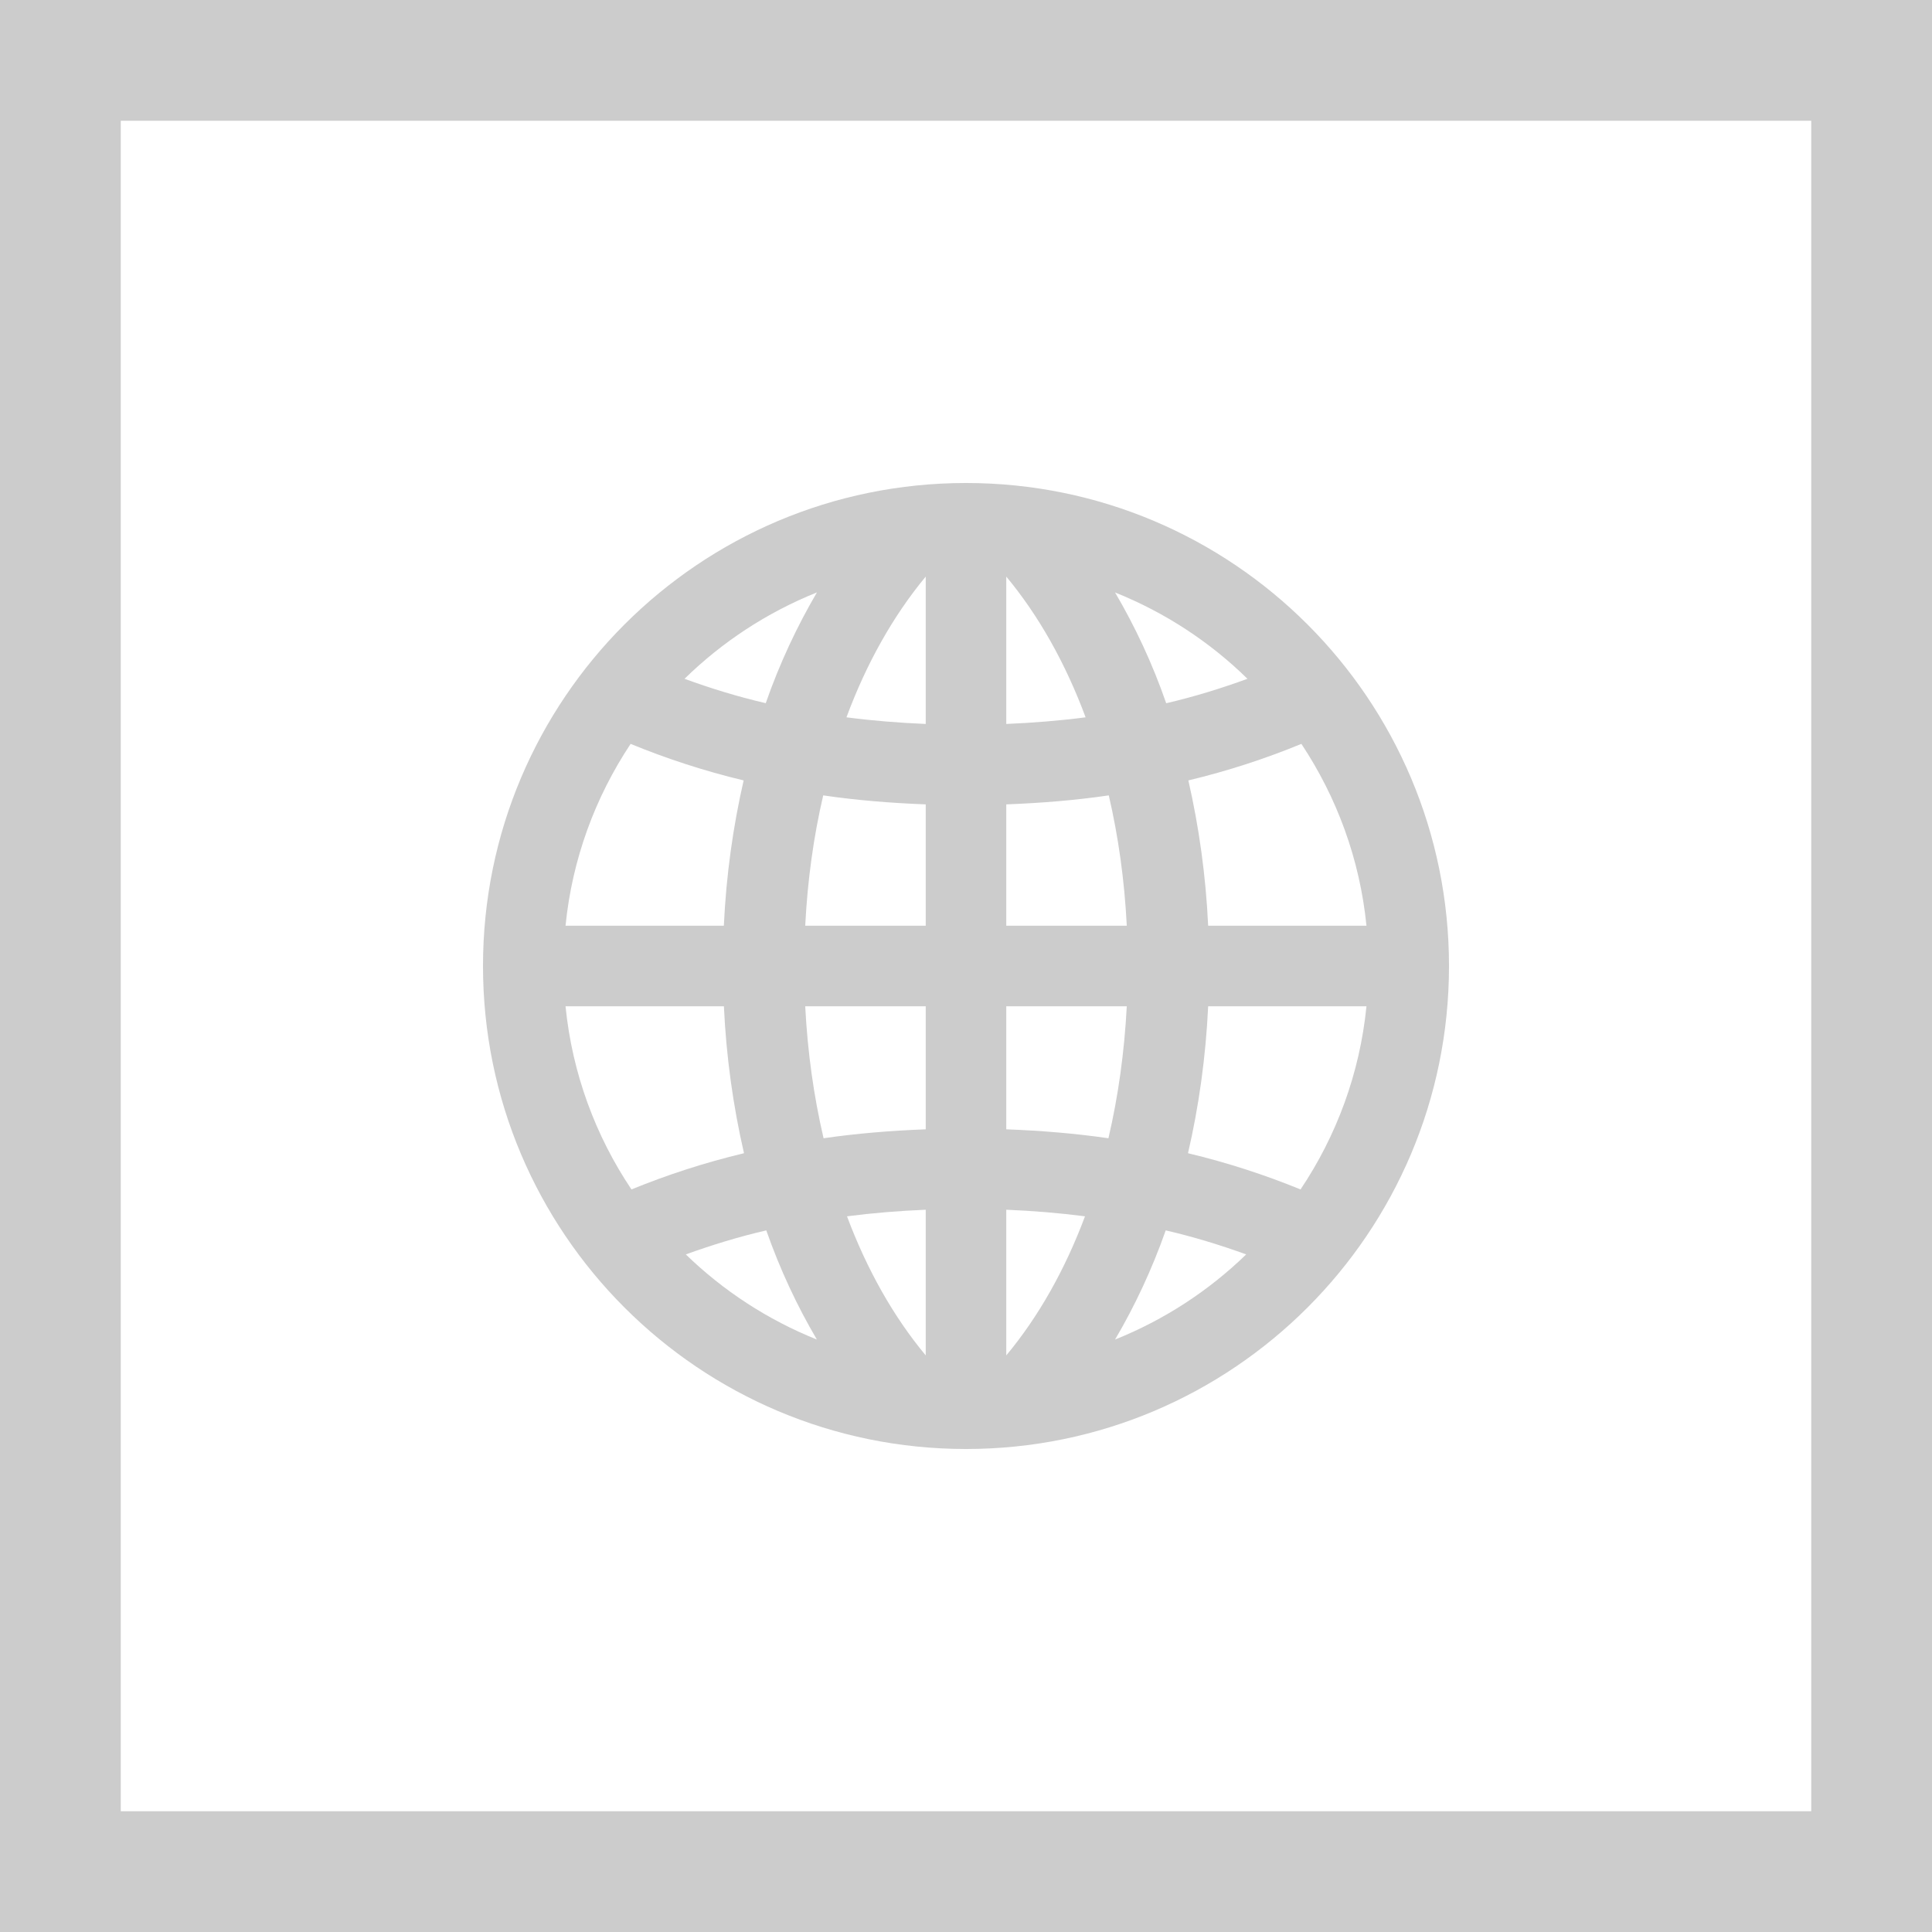 <svg width="32" height="32" viewBox="0 0 32 32" fill="none" xmlns="http://www.w3.org/2000/svg">
<g opacity="0.2">
<path fill-rule="evenodd" clip-rule="evenodd" d="M2 2H30V30H2V2ZM0 0H2H30H32V2V30V32H30H2H0V30V2V0ZM8 16C8 11.582 11.582 8 16 8C20.418 8 24 11.582 24 16C24 20.418 20.418 24 16 24C11.582 24 8 20.418 8 16ZM16.667 16.667V18.705C17.243 18.727 17.81 18.773 18.359 18.853C18.521 18.16 18.623 17.429 18.663 16.667H16.667ZM16.667 22.45C17.199 21.811 17.639 21.033 17.971 20.146C17.546 20.091 17.111 20.055 16.667 20.037V22.45ZM16.667 13.323V15.333H18.663C18.625 14.581 18.524 13.859 18.365 13.174C17.814 13.255 17.245 13.301 16.667 13.323ZM16.667 9.55V11.991C17.114 11.972 17.553 11.937 17.981 11.881C17.647 10.983 17.204 10.196 16.667 9.55ZM20.662 11.243C20.038 10.631 19.293 10.143 18.469 9.813C18.799 10.375 19.087 10.987 19.316 11.648C19.788 11.538 20.234 11.399 20.662 11.243ZM13.337 16.667C13.376 17.429 13.479 18.16 13.641 18.853C14.191 18.773 14.757 18.727 15.333 18.705V16.667H13.337ZM15.333 22.45V20.037C14.889 20.055 14.454 20.091 14.029 20.146C14.361 21.033 14.801 21.811 15.333 22.45ZM13.635 13.174C13.475 13.859 13.375 14.581 13.337 15.333H15.333V13.323C14.755 13.301 14.186 13.255 13.635 13.174ZM15.333 9.55C14.797 10.196 14.353 10.983 14.02 11.881C14.447 11.937 14.886 11.972 15.333 11.991V9.55ZM11.338 11.243C11.765 11.399 12.211 11.537 12.683 11.647C12.913 10.987 13.201 10.375 13.531 9.812C12.707 10.143 11.963 10.631 11.338 11.243ZM11.989 15.333C12.028 14.499 12.141 13.693 12.317 12.926C11.656 12.768 11.032 12.562 10.445 12.321C9.86 13.202 9.477 14.228 9.367 15.333H11.989ZM10.459 19.701C11.043 19.462 11.665 19.258 12.323 19.101C12.144 18.325 12.029 17.51 11.99 16.667H9.367C9.478 17.781 9.865 18.815 10.459 19.701ZM13.53 22.187C13.204 21.633 12.92 21.029 12.692 20.379C12.225 20.487 11.783 20.624 11.359 20.777C11.979 21.379 12.715 21.86 13.53 22.187ZM20.641 20.777C20.216 20.623 19.775 20.487 19.308 20.379C19.079 21.029 18.795 21.633 18.469 22.187C19.285 21.86 20.02 21.379 20.641 20.777ZM20.011 16.667C19.971 17.51 19.857 18.325 19.677 19.101C20.335 19.258 20.957 19.462 21.541 19.701C22.135 18.815 22.522 17.781 22.633 16.667H20.011ZM19.683 12.926C19.858 13.693 19.972 14.499 20.011 15.333H22.633C22.523 14.228 22.14 13.202 21.555 12.321C20.969 12.562 20.344 12.768 19.683 12.926Z" fill="black"/>
</g>
</svg>
